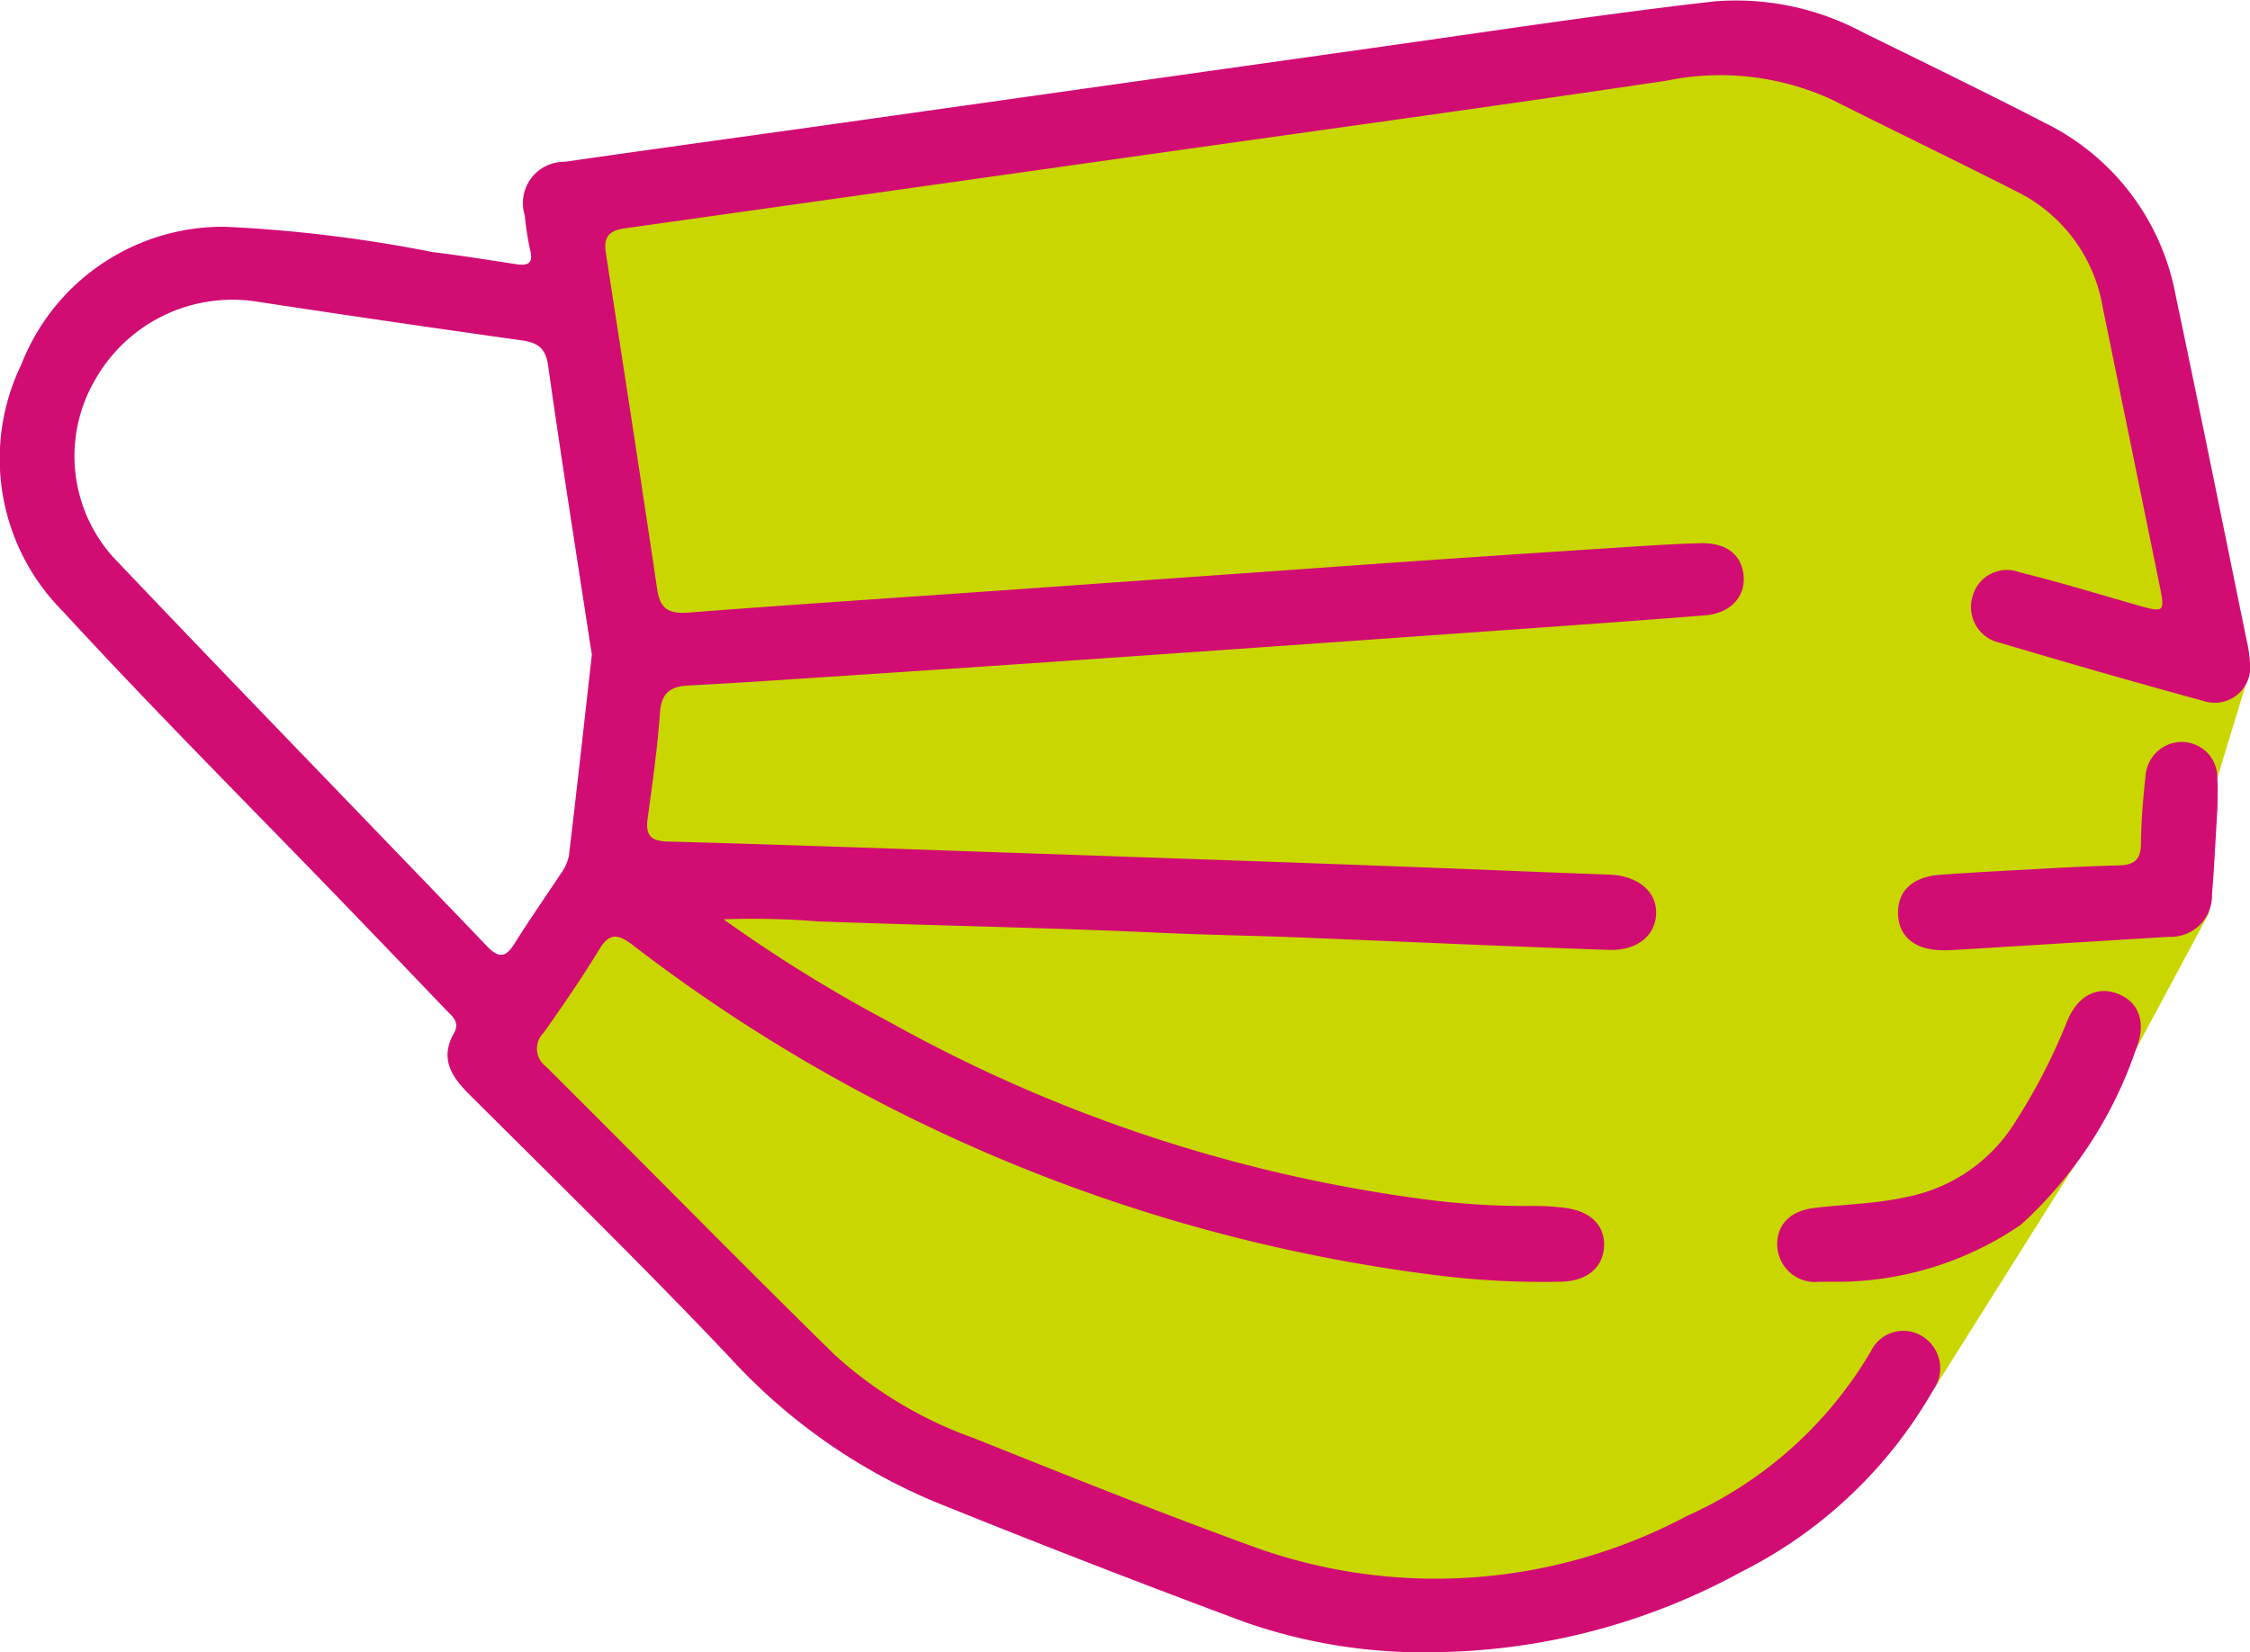 <svg xmlns="http://www.w3.org/2000/svg" width="54.54" height="40.062" viewBox="0 0 54.54 40.062">
  <g id="Group_123" data-name="Group 123" transform="translate(-4.823 -1352.15)">
    <path id="Path_119" data-name="Path 119" d="M148.158,1363.528l-8.644-4.191L112.1,1363l-1.659.524.844,7.072.9,5.912-1.746,5.052-1.746,2.743,8.207,8.12,8.906,4.1,8.033,1.484,6.178-2.881,3.787-2.908,4.124-6.552.783-1.7,1.771-3.3.2-3.27.75-2.46Z" transform="translate(-92.114 -6.374)" fill="#c9d600"/>
    <g id="Group_122" data-name="Group 122" transform="translate(4.823 1352.15)">
      <path id="Path_120" data-name="Path 120" d="M22.363,1374.44a35.294,35.294,0,0,0,4.042,2.5,36.273,36.273,0,0,0,12.89,4.28,18.6,18.6,0,0,0,2.589.17,5.843,5.843,0,0,1,.9.05c.614.085.949.439.921.94s-.409.823-1.012.845a20.549,20.549,0,0,1-3.1-.162,40.117,40.117,0,0,1-19.449-8.012c-.343-.253-.545-.293-.792.114-.42.691-.88,1.359-1.347,2.02a.542.542,0,0,0,.054.826c2.336,2.323,4.642,4.677,6.993,6.985a9.965,9.965,0,0,0,3.373,2.021c2.2.88,4.4,1.765,6.63,2.579a12.97,12.97,0,0,0,10.659-.69,9.82,9.82,0,0,0,4.463-4,.87.87,0,0,1,1.261-.345.908.908,0,0,1,.249,1.288,11.089,11.089,0,0,1-4.641,4.405,15.818,15.818,0,0,1-7.347,1.953,13.067,13.067,0,0,1-4.718-.734q-3.783-1.407-7.526-2.922a14.113,14.113,0,0,1-4.94-3.487c-2.057-2.173-4.2-4.268-6.318-6.381-.442-.44-.716-.874-.368-1.488.154-.271-.058-.416-.21-.575q-1.19-1.245-2.385-2.485c-2.3-2.384-4.647-4.725-6.888-7.164a5.239,5.239,0,0,1-1.007-5.981,5.246,5.246,0,0,1,4.944-3.342,34.086,34.086,0,0,1,5.033.615c.672.081,1.341.188,2.01.291.29.045.434-.009.345-.351a7.708,7.708,0,0,1-.129-.836,1,1,0,0,1,.969-1.294c1.9-.273,3.8-.535,5.7-.8q6.955-.982,13.91-1.964c2.756-.387,5.508-.812,8.273-1.127a6.517,6.517,0,0,1,3.6.76c1.47.722,2.943,1.438,4.4,2.189a5.843,5.843,0,0,1,3.165,4.169c.589,2.8,1.155,5.6,1.728,8.4a2.986,2.986,0,0,1,.074.5.862.862,0,0,1-1.129.944c-1.652-.449-3.3-.926-4.939-1.412a.882.882,0,0,1-.665-1.082.862.862,0,0,1,1.148-.625c.968.238,1.922.532,2.881.805.626.178.647.162.517-.475q-.688-3.373-1.38-6.746a3.834,3.834,0,0,0-2.068-2.806c-1.493-.759-3-1.484-4.5-2.239a6.47,6.47,0,0,0-4.017-.456c-4.427.658-8.862,1.265-13.293,1.892q-5.977.846-11.955,1.687c-.4.055-.509.234-.451.606.42,2.713.841,5.427,1.243,8.143.071.479.28.6.752.567,2.606-.2,5.214-.37,7.821-.554q4.5-.317,9-.639,2.758-.193,5.516-.37c.732-.048,1.464-.1,2.2-.119.631-.017,1,.283,1.046.788s-.313.912-.946.962c-2.024.159-4.05.3-6.076.444q-4.614.327-9.228.647-3.6.248-7.205.482-1.069.071-2.14.128c-.414.023-.638.179-.671.647-.061.862-.184,1.719-.3,2.577-.052.382.055.546.469.557,2.388.065,4.776.149,7.164.232,4.437.155,8.874.3,13.311.48q1.184.048,2.368.091c.69.026,1.143.406,1.134.931-.009.542-.453.918-1.154.894-2.481-.086-4.962-.2-7.442-.3-1.128-.046-2.256-.061-3.384-.113-2.781-.128-5.566-.177-8.349-.278A19.159,19.159,0,0,0,22.363,1374.44Zm-3.193-6.419c-.013-.079-.029-.171-.043-.264-.343-2.248-.7-4.493-1.018-6.744-.061-.427-.254-.556-.645-.611q-3.238-.454-6.47-.947a3.824,3.824,0,0,0-3.857,1.889,3.67,3.67,0,0,0,.427,4.312c3.005,3.163,6.049,6.289,9.067,9.439.307.32.47.246.677-.087.348-.558.73-1.1,1.089-1.647a1.163,1.163,0,0,0,.215-.453C18.807,1371.284,18.985,1369.659,19.17,1368.02Z" transform="translate(-4.823 -1352.15)" fill="#d10d74"/>
      <path id="Path_121" data-name="Path 121" d="M386.774,1571.477c-.113,0-.226,0-.338,0a.916.916,0,0,1-1.01-.841c-.03-.516.282-.876.9-.95.744-.088,1.493-.1,2.234-.265a4,4,0,0,0,2.649-1.843,14.384,14.384,0,0,0,1.235-2.4c.25-.627.721-.877,1.22-.69.533.2.72.708.453,1.36a10.163,10.163,0,0,1-2.783,4.243A7.91,7.91,0,0,1,386.774,1571.477Z" transform="translate(-342.344 -1540.399)" fill="#d10d74"/>
      <path id="Path_122" data-name="Path 122" d="M419.036,1512.657c-.045.732-.076,1.427-.133,2.119a1,1,0,0,1-1.05,1.024l-5.176.317c-.113.007-.226.011-.338.008-.642-.015-1.026-.334-1.046-.866-.022-.563.344-.914,1.016-.963q.872-.062,1.744-.107c.863-.046,1.727-.1,2.591-.121.382-.009.533-.142.537-.532.006-.544.051-1.089.111-1.63a.884.884,0,0,1,.9-.831.865.865,0,0,1,.84.886C419.048,1512.205,419.036,1512.45,419.036,1512.657Z" transform="translate(-365.284 -1493.086)" fill="#d10d74"/>
    </g>
  </g>
</svg>
